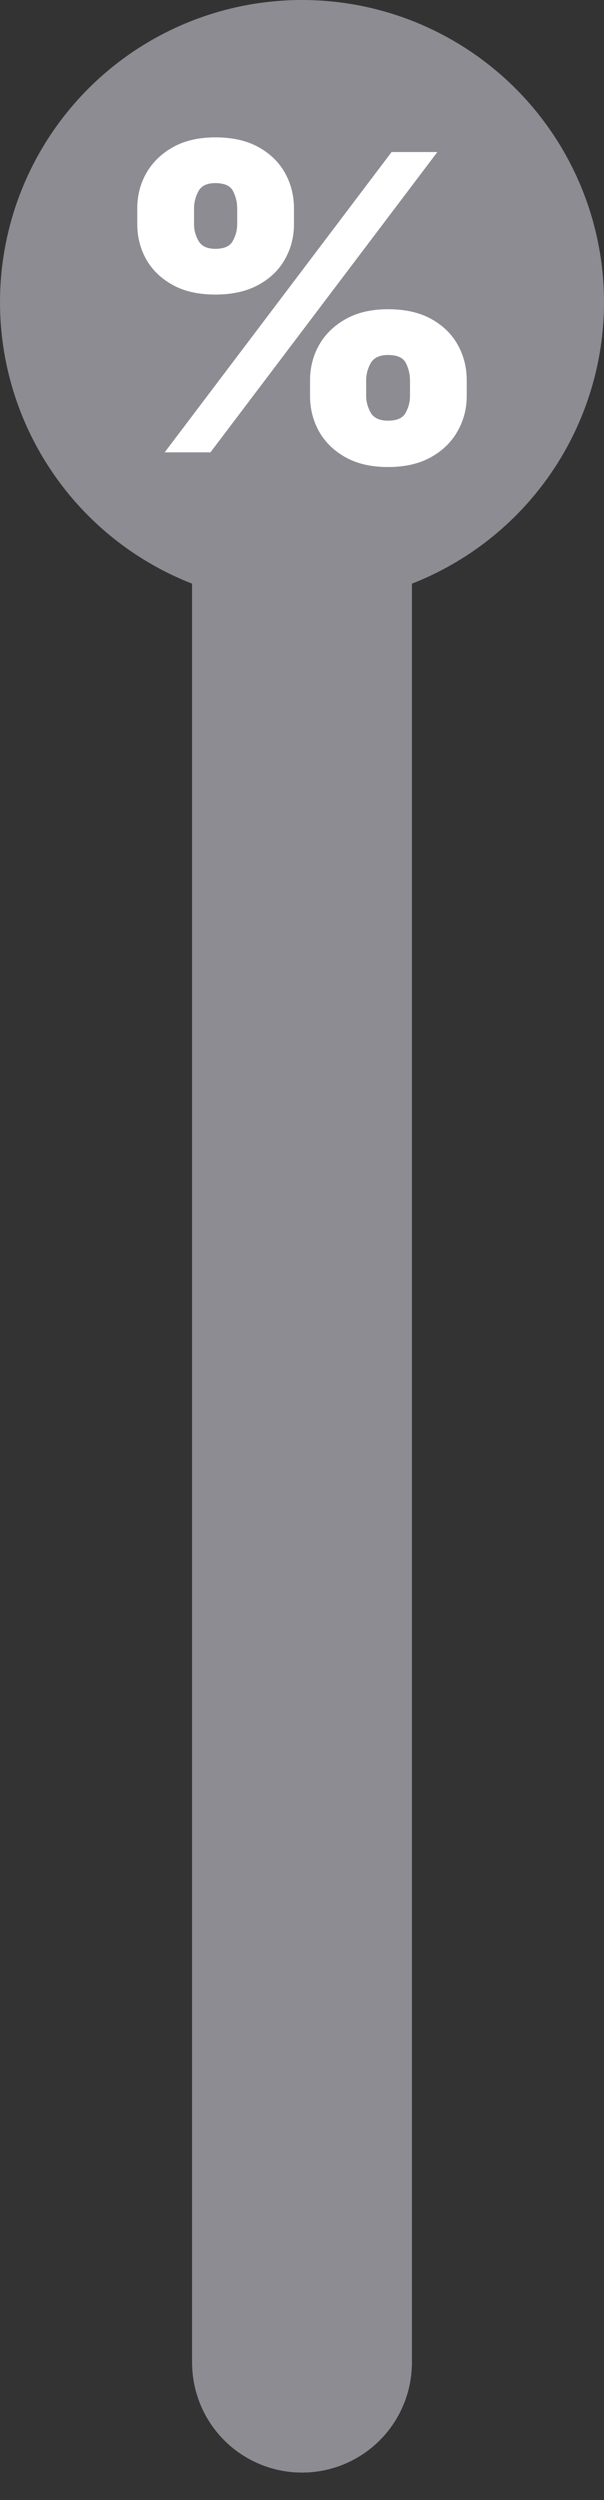 <svg width="22" height="91" viewBox="0 0 22 91" fill="none" xmlns="http://www.w3.org/2000/svg">
<rect x="0" y="0" width="22" height="91" fill="#333333" stroke="none"/>
<path d="M11 86L11 11" stroke="#E8E8EA" stroke-width="8" stroke-linecap="round"/>
<path d="M11 86L11 11" stroke="#8C8C92" stroke-width="8" stroke-linecap="round"/>
<circle cx="11" cy="11" r="10" fill="#8C8C92" stroke="#8C8C92" stroke-width="2"/>
<path d="M11.293 14.416V13.84C11.293 13.377 11.403 12.95 11.622 12.559C11.845 12.167 12.168 11.852 12.591 11.614C13.014 11.375 13.528 11.256 14.135 11.256C14.757 11.256 15.28 11.374 15.703 11.608C16.129 11.843 16.452 12.157 16.671 12.548C16.89 12.94 17 13.37 17 13.84V14.416C17 14.879 16.889 15.306 16.665 15.697C16.446 16.089 16.123 16.404 15.697 16.642C15.27 16.881 14.749 17 14.135 17C13.521 17 13.002 16.881 12.579 16.642C12.157 16.404 11.836 16.089 11.616 15.697C11.401 15.306 11.293 14.879 11.293 14.416ZM13.337 13.84V14.416C13.337 14.619 13.391 14.82 13.501 15.02C13.614 15.215 13.826 15.313 14.135 15.313C14.46 15.313 14.673 15.217 14.775 15.025C14.881 14.833 14.934 14.63 14.934 14.416V13.84C14.934 13.626 14.884 13.42 14.787 13.221C14.689 13.021 14.472 12.922 14.135 12.922C13.826 12.922 13.614 13.021 13.501 13.221C13.391 13.42 13.337 13.626 13.337 13.84ZM5 8.16V7.584C5 7.114 5.112 6.683 5.335 6.292C5.562 5.9 5.886 5.587 6.309 5.352C6.732 5.117 7.243 5 7.841 5C8.464 5 8.986 5.117 9.409 5.352C9.836 5.587 10.159 5.9 10.378 6.292C10.597 6.683 10.707 7.114 10.707 7.584V8.16C10.707 8.63 10.595 9.059 10.372 9.447C10.153 9.835 9.83 10.144 9.403 10.375C8.977 10.607 8.456 10.722 7.841 10.722C7.227 10.722 6.708 10.605 6.286 10.37C5.863 10.135 5.542 9.824 5.323 9.436C5.108 9.048 5 8.623 5 8.16ZM7.067 7.584V8.16C7.067 8.374 7.121 8.577 7.231 8.769C7.341 8.961 7.544 9.057 7.841 9.057C8.166 9.057 8.38 8.961 8.481 8.769C8.587 8.577 8.64 8.374 8.64 8.16V7.584C8.64 7.37 8.591 7.164 8.493 6.964C8.395 6.765 8.178 6.665 7.841 6.665C7.532 6.665 7.325 6.769 7.219 6.975C7.117 7.178 7.067 7.381 7.067 7.584ZM5.998 16.466L14.264 5.534H15.931L7.665 16.466H5.998Z" fill="white"/>
</svg>